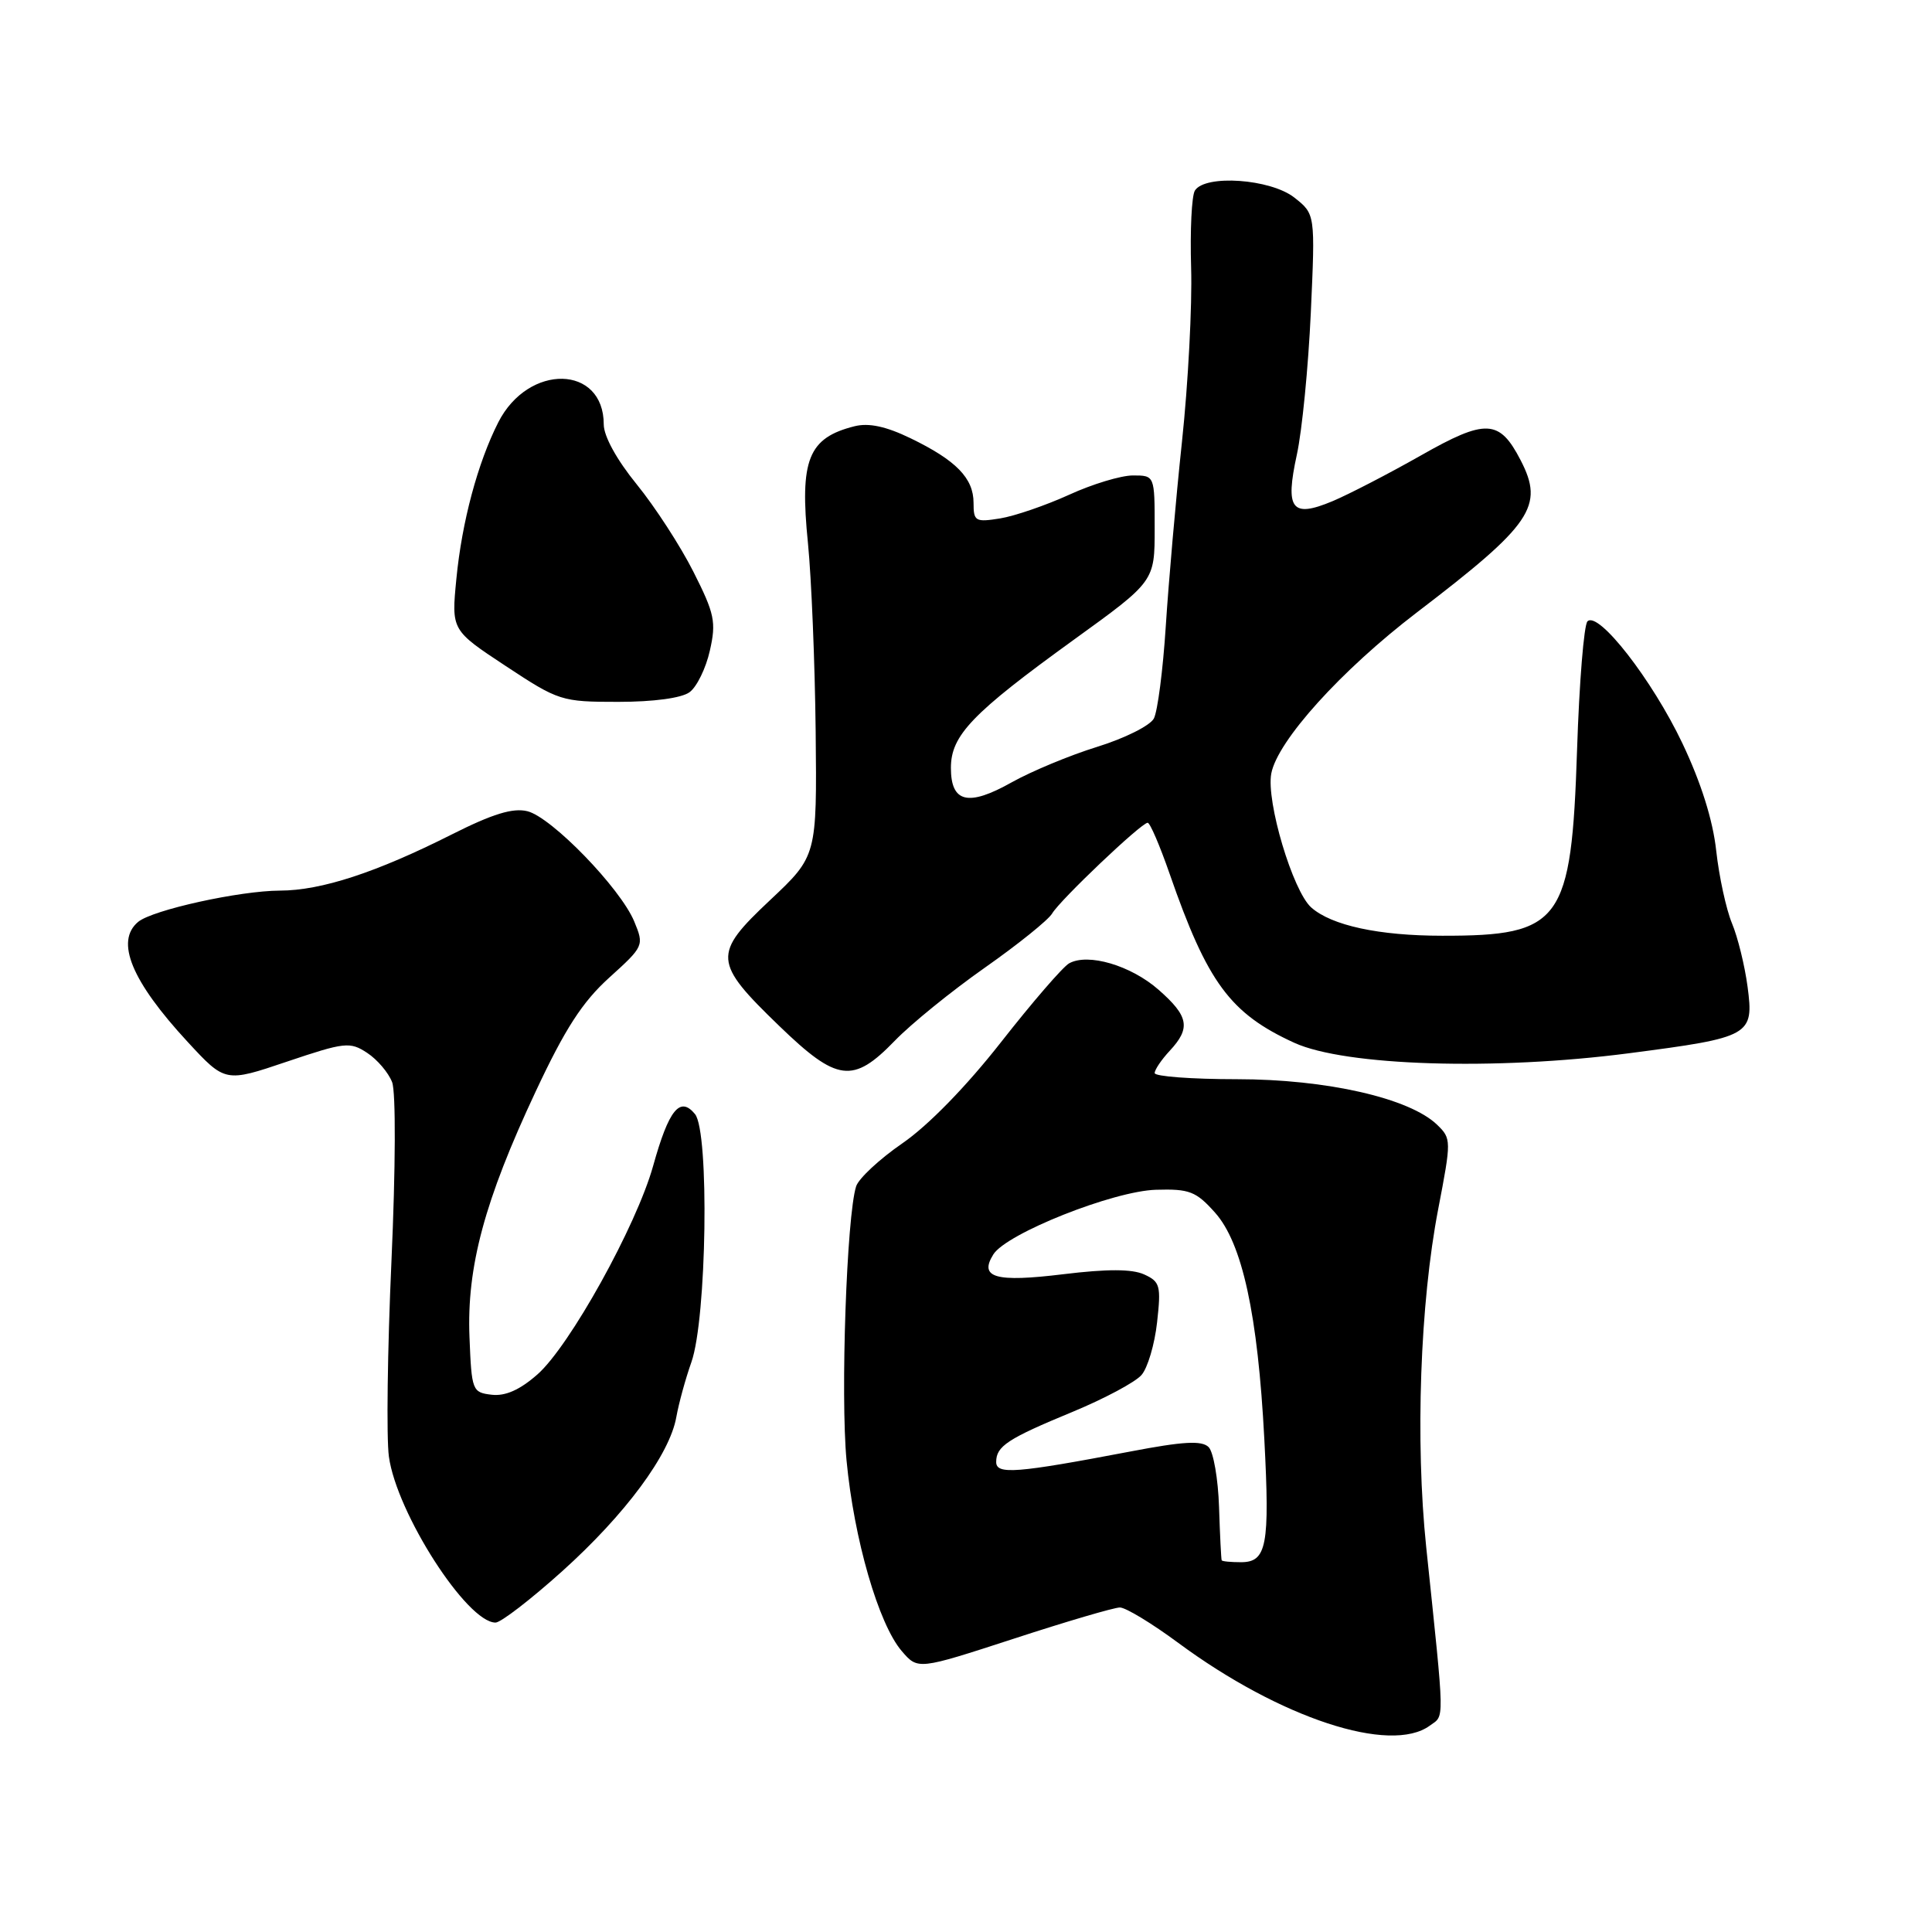<?xml version="1.0" encoding="UTF-8" standalone="no"?>
<!DOCTYPE svg PUBLIC "-//W3C//DTD SVG 1.1//EN" "http://www.w3.org/Graphics/SVG/1.1/DTD/svg11.dtd" >
<svg xmlns="http://www.w3.org/2000/svg" xmlns:xlink="http://www.w3.org/1999/xlink" version="1.1" viewBox="0 0 256 256">
 <g >
 <path fill="currentColor"
d=" M 189.45 228.66 C 191.43 227.21 191.47 228.81 188.98 205.00 C 187.52 190.96 188.17 172.65 190.57 160.21 C 192.32 151.11 192.32 150.87 190.43 149.04 C 186.78 145.51 175.78 143.00 163.89 143.00 C 157.90 143.00 153.00 142.63 153.00 142.19 C 153.00 141.74 153.90 140.41 155.00 139.23 C 157.80 136.22 157.52 134.66 153.52 131.15 C 149.84 127.92 144.17 126.25 141.66 127.65 C 140.83 128.12 136.78 132.81 132.65 138.08 C 128.05 143.95 123.00 149.13 119.59 151.48 C 116.54 153.58 113.77 156.16 113.44 157.20 C 112.19 161.12 111.36 184.86 112.17 193.50 C 113.15 203.93 116.41 215.20 119.49 218.78 C 121.63 221.27 121.63 221.27 134.32 217.14 C 141.30 214.86 147.63 213.00 148.39 213.00 C 149.16 213.00 152.64 215.11 156.14 217.70 C 169.64 227.67 184.24 232.47 189.45 228.66 Z  M 74.49 208.20 C 82.86 200.67 88.75 192.72 89.62 187.75 C 89.94 185.96 90.83 182.70 91.61 180.50 C 93.65 174.75 94.01 149.96 92.09 147.62 C 90.10 145.20 88.62 147.03 86.54 154.50 C 84.32 162.44 75.48 178.37 71.21 182.12 C 68.88 184.17 66.96 185.02 65.15 184.81 C 62.58 184.51 62.49 184.27 62.21 177.19 C 61.83 167.88 64.21 159.06 70.98 144.63 C 74.87 136.32 77.17 132.76 80.73 129.54 C 85.32 125.39 85.36 125.29 84.04 122.10 C 82.21 117.69 73.09 108.28 69.88 107.49 C 67.96 107.02 65.28 107.84 59.88 110.56 C 49.84 115.62 42.57 118.00 37.09 118.01 C 31.74 118.03 20.22 120.57 18.31 122.15 C 15.24 124.71 17.41 129.99 24.85 138.04 C 29.84 143.44 29.84 143.44 38.03 140.67 C 45.69 138.09 46.37 138.01 48.65 139.51 C 49.99 140.39 51.48 142.14 51.96 143.40 C 52.46 144.71 52.42 154.83 51.87 167.09 C 51.34 178.87 51.19 190.53 51.53 193.00 C 52.56 200.50 61.88 215.00 65.66 215.00 C 66.36 215.00 70.33 211.94 74.49 208.20 Z  M 118.55 137.92 C 120.72 135.67 126.10 131.31 130.50 128.22 C 134.90 125.13 138.91 121.90 139.41 121.05 C 140.45 119.27 151.21 109.04 152.07 109.02 C 152.38 109.01 153.68 112.04 154.97 115.75 C 159.99 130.21 163.00 134.29 171.51 138.18 C 178.25 141.25 198.13 141.87 215.86 139.56 C 231.99 137.46 232.42 137.22 231.56 130.73 C 231.19 127.95 230.26 124.16 229.49 122.33 C 228.73 120.49 227.79 116.18 227.41 112.75 C 226.97 108.68 225.40 103.70 222.93 98.50 C 218.93 90.09 211.80 80.92 210.35 82.33 C 209.88 82.79 209.26 90.44 208.97 99.33 C 208.22 122.19 206.91 124.01 191.10 123.99 C 182.71 123.99 176.43 122.63 173.74 120.24 C 171.30 118.06 167.76 106.20 168.45 102.50 C 169.27 98.16 177.70 88.83 187.73 81.16 C 203.01 69.49 204.65 67.08 201.49 60.98 C 198.68 55.54 196.89 55.45 188.24 60.37 C 183.95 62.80 178.69 65.52 176.54 66.42 C 171.15 68.67 170.26 67.50 171.84 60.24 C 172.53 57.09 173.36 48.62 173.69 41.43 C 174.28 28.37 174.28 28.37 171.51 26.18 C 168.35 23.70 159.69 23.09 158.33 25.25 C 157.90 25.94 157.68 30.55 157.83 35.50 C 157.98 40.45 157.44 50.80 156.62 58.50 C 155.80 66.20 154.84 77.22 154.47 83.00 C 154.10 88.77 153.39 94.27 152.89 95.21 C 152.38 96.16 149.00 97.84 145.38 98.96 C 141.76 100.08 136.67 102.20 134.06 103.66 C 128.29 106.91 126.00 106.36 126.00 101.75 C 126.00 97.44 128.80 94.52 142.30 84.76 C 153.00 77.03 153.00 77.03 153.00 70.01 C 153.00 63.00 153.00 63.00 150.12 63.00 C 148.54 63.00 144.73 64.15 141.66 65.56 C 138.58 66.96 134.48 68.37 132.54 68.69 C 129.24 69.22 129.00 69.08 129.00 66.63 C 129.00 63.36 126.70 61.00 120.65 58.07 C 117.39 56.49 115.11 56.01 113.23 56.48 C 107.09 58.02 105.94 60.91 107.06 71.99 C 107.52 76.62 107.98 87.84 108.08 96.92 C 108.25 113.43 108.25 113.43 102.03 119.28 C 94.41 126.44 94.49 127.48 103.26 135.95 C 110.93 143.36 113.02 143.63 118.55 137.92 Z  M 91.37 91.72 C 92.33 91.02 93.54 88.54 94.06 86.21 C 94.92 82.42 94.69 81.32 91.88 75.76 C 90.16 72.35 86.78 67.14 84.37 64.18 C 81.73 60.94 80.00 57.80 80.00 56.24 C 80.00 48.33 70.02 48.12 66.03 55.95 C 63.31 61.30 61.20 69.14 60.47 76.72 C 59.81 83.50 59.81 83.50 67.01 88.25 C 74.03 92.88 74.40 93.00 81.92 93.00 C 86.59 93.00 90.31 92.50 91.37 91.72 Z  M 161.88 206.75 C 161.81 206.61 161.65 203.44 161.53 199.71 C 161.41 195.97 160.79 192.39 160.15 191.75 C 159.25 190.85 156.79 190.99 149.74 192.34 C 134.65 195.21 132.00 195.42 132.00 193.72 C 132.00 191.63 133.50 190.64 142.14 187.07 C 146.34 185.33 150.44 183.14 151.25 182.20 C 152.07 181.27 153.00 178.12 153.32 175.21 C 153.86 170.37 153.72 169.83 151.61 168.87 C 150.01 168.14 146.73 168.13 140.90 168.84 C 131.91 169.94 129.69 169.31 131.62 166.22 C 133.34 163.45 147.52 157.81 153.18 157.65 C 157.60 157.52 158.48 157.86 160.99 160.67 C 164.61 164.71 166.67 174.19 167.53 190.70 C 168.27 204.82 167.85 207.00 164.43 207.00 C 163.09 207.00 161.94 206.89 161.88 206.75 Z "/>
</g>
</svg>